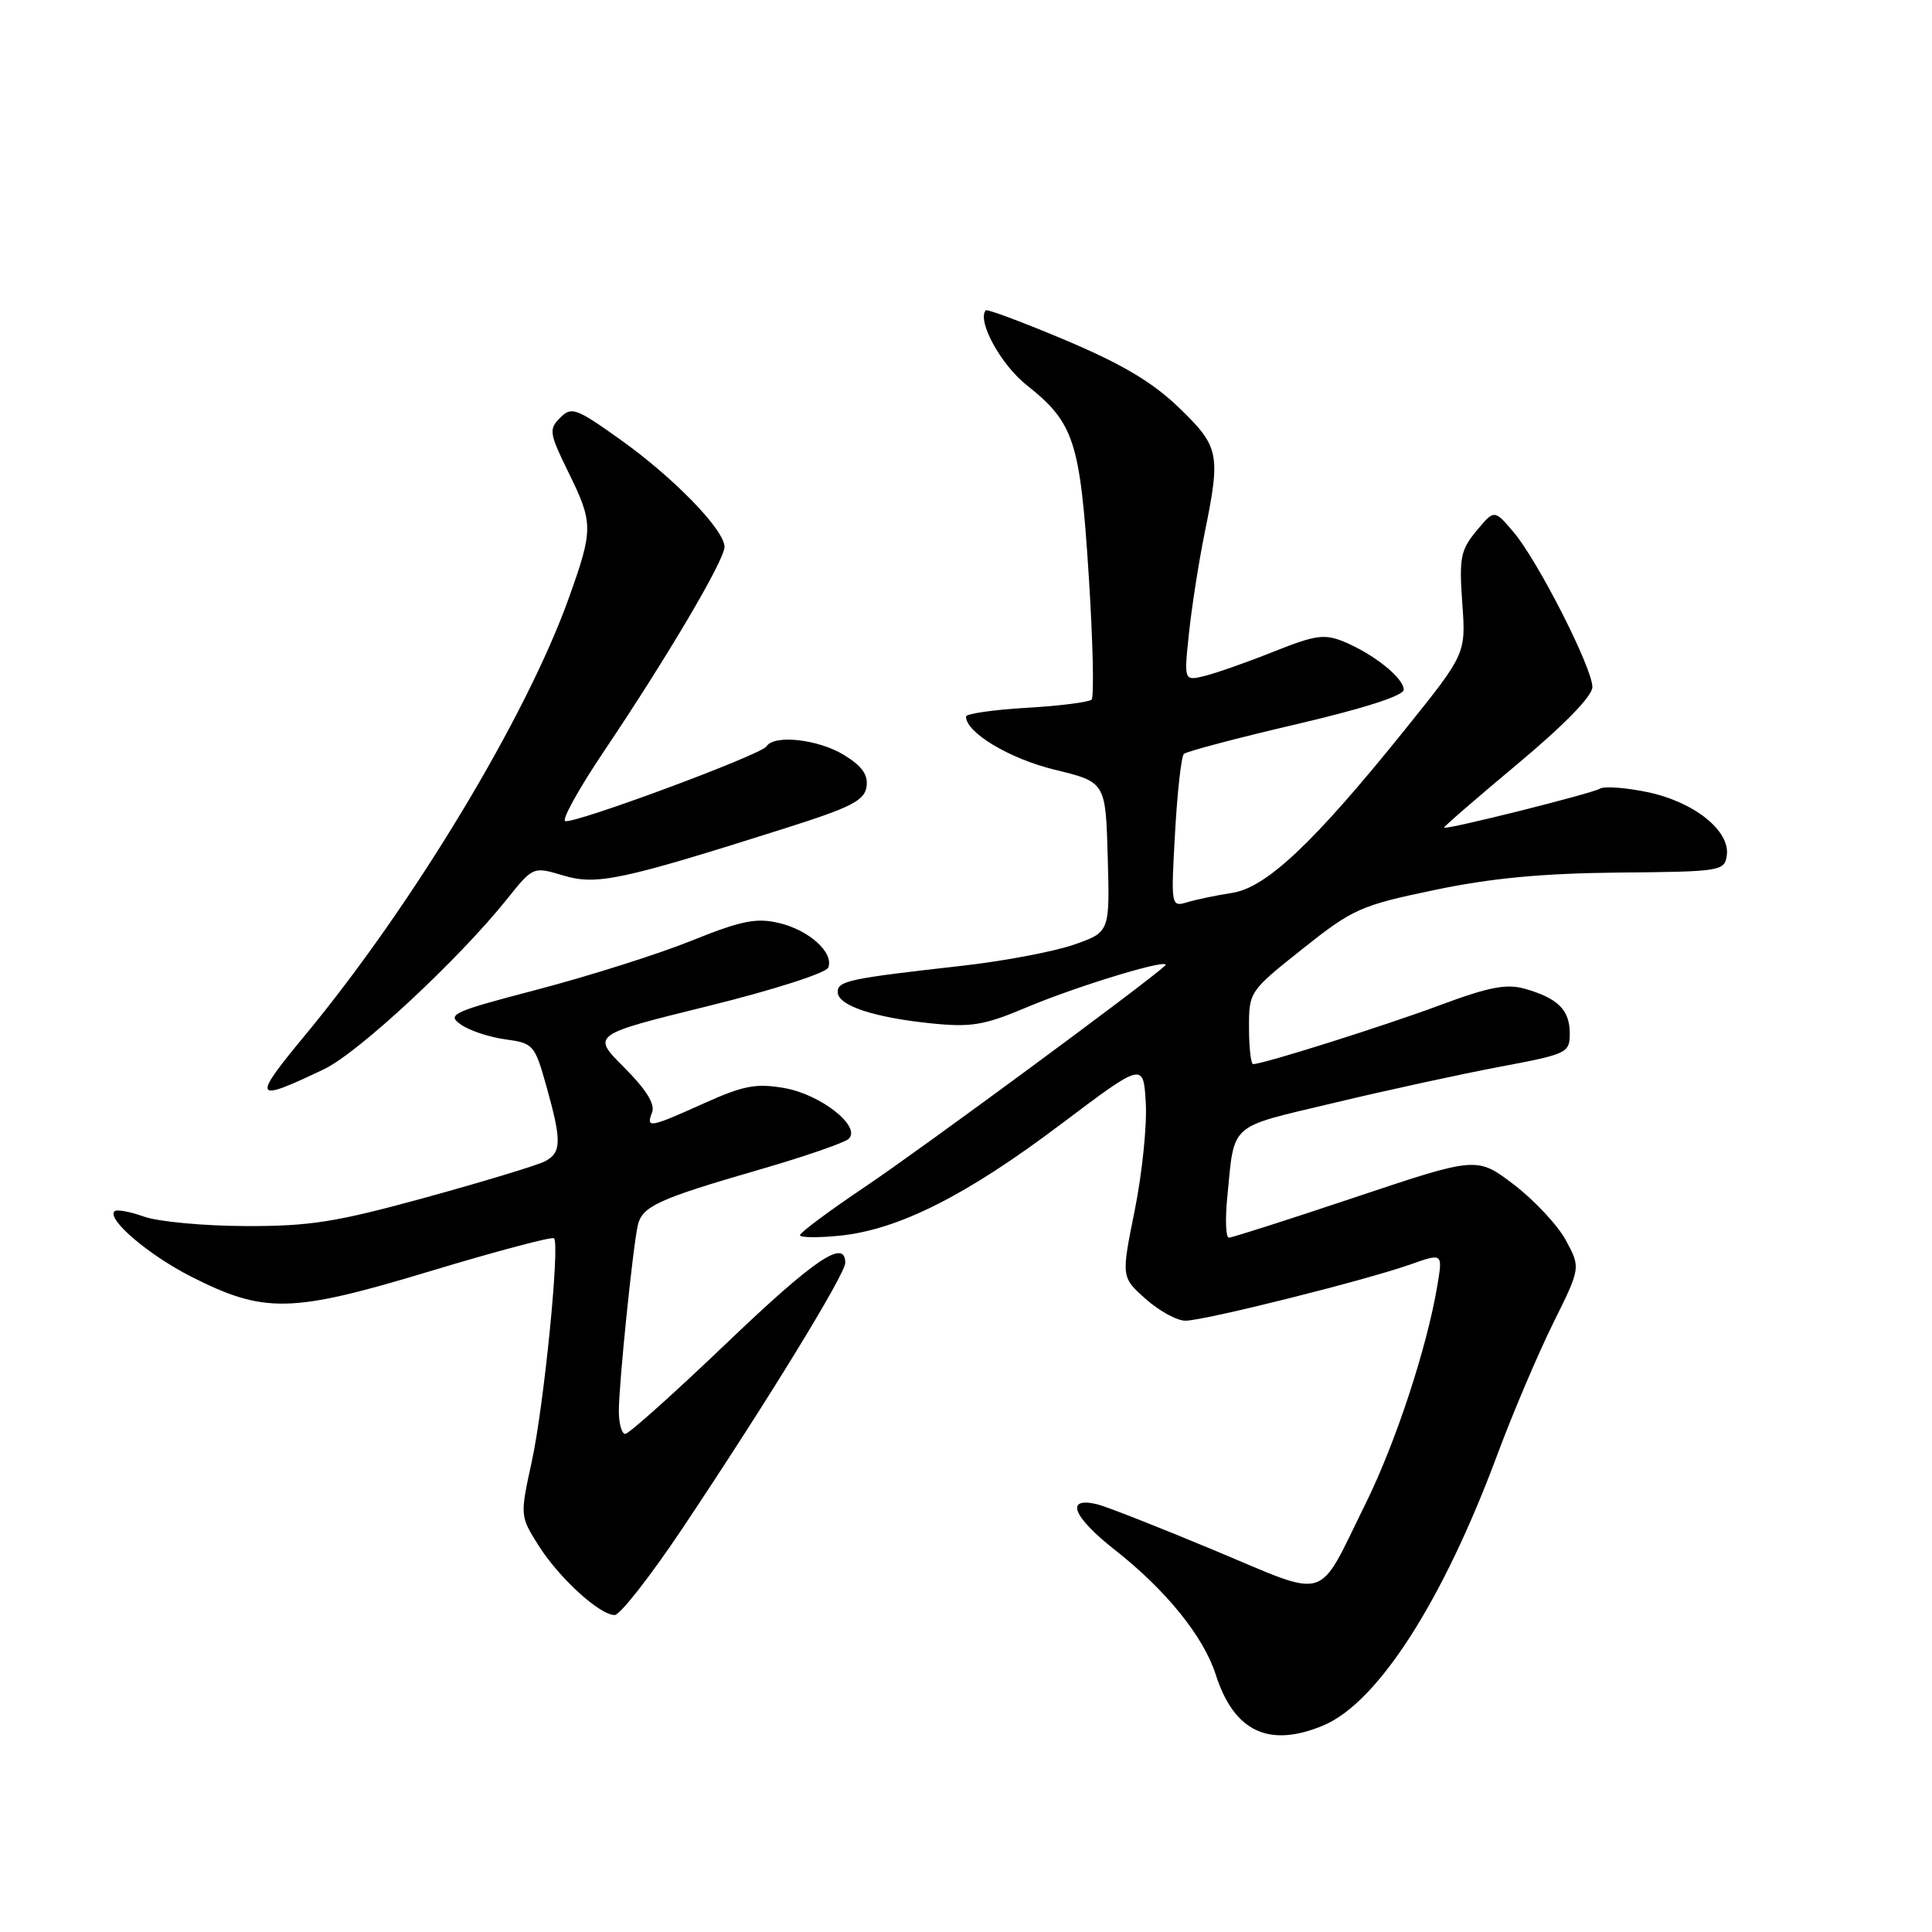 <?xml version="1.0" encoding="UTF-8" standalone="no"?>
<!DOCTYPE svg PUBLIC "-//W3C//DTD SVG 1.1//EN" "http://www.w3.org/Graphics/SVG/1.1/DTD/svg11.dtd" >
<svg xmlns="http://www.w3.org/2000/svg" xmlns:xlink="http://www.w3.org/1999/xlink" version="1.1" viewBox="0 0 256 256">
 <g >
 <path fill="currentColor"
d=" M 175.33 228.64 C 182.55 225.62 191.18 212.20 198.43 192.68 C 200.44 187.28 203.74 179.52 205.76 175.42 C 209.45 167.98 209.45 167.98 207.50 164.37 C 206.43 162.38 203.33 159.06 200.63 156.99 C 195.71 153.24 195.71 153.24 179.64 158.62 C 170.80 161.58 163.24 164.00 162.83 164.00 C 162.43 164.00 162.33 161.64 162.61 158.75 C 163.61 148.62 162.61 149.51 176.75 146.14 C 183.76 144.46 193.66 142.31 198.75 141.35 C 207.69 139.67 208.00 139.52 208.00 136.93 C 208.00 133.83 206.45 132.28 202.10 131.03 C 199.63 130.32 197.33 130.76 190.75 133.21 C 183.21 136.01 167.37 141.00 166.05 141.00 C 165.75 141.00 165.50 138.83 165.50 136.18 C 165.49 131.41 165.56 131.32 172.58 125.74 C 179.26 120.43 180.25 119.98 190.08 117.93 C 197.62 116.35 204.38 115.72 214.50 115.62 C 228.03 115.50 228.51 115.43 228.81 113.34 C 229.27 110.08 224.46 106.24 218.30 104.96 C 215.40 104.36 212.57 104.15 212.00 104.50 C 210.95 105.15 191.65 109.98 191.34 109.67 C 191.25 109.58 195.63 105.78 201.09 101.22 C 207.27 96.06 211.00 92.23 211.00 91.04 C 211.00 88.50 203.76 74.28 200.55 70.50 C 198.00 67.50 198.00 67.50 195.64 70.34 C 193.54 72.87 193.33 73.92 193.76 79.91 C 194.24 86.63 194.24 86.63 186.21 96.62 C 174.14 111.63 167.81 117.61 163.28 118.31 C 161.20 118.63 158.52 119.19 157.32 119.55 C 155.17 120.19 155.15 120.10 155.70 110.35 C 156.00 104.93 156.53 100.23 156.87 99.90 C 157.22 99.57 163.91 97.80 171.75 95.97 C 180.70 93.88 186.00 92.18 186.00 91.39 C 186.00 89.85 182.07 86.69 178.11 85.04 C 175.51 83.97 174.32 84.13 168.81 86.33 C 165.34 87.72 161.23 89.16 159.69 89.55 C 156.87 90.25 156.87 90.25 157.55 83.87 C 157.92 80.37 158.85 74.43 159.61 70.68 C 161.77 60.10 161.58 59.20 156.21 54.01 C 152.70 50.63 148.68 48.24 141.17 45.07 C 135.53 42.69 130.78 40.92 130.61 41.12 C 129.45 42.53 132.62 48.33 136.04 51.03 C 142.32 56.01 143.12 58.44 144.26 76.21 C 144.82 84.93 144.99 92.35 144.64 92.70 C 144.29 93.04 140.40 93.54 136.00 93.79 C 131.60 94.05 128.00 94.57 128.00 94.95 C 128.00 97.08 133.76 100.53 139.75 101.99 C 146.50 103.63 146.50 103.63 146.78 113.57 C 147.06 123.51 147.06 123.51 142.28 125.18 C 139.65 126.09 133.00 127.35 127.50 127.97 C 112.47 129.66 111.00 129.97 111.00 131.45 C 111.00 133.23 115.72 134.81 123.36 135.60 C 128.68 136.14 130.40 135.86 136.01 133.49 C 142.99 130.54 155.72 126.72 154.34 127.99 C 151.70 130.41 122.14 152.20 114.75 157.17 C 109.94 160.40 106.00 163.33 106.00 163.67 C 106.00 164.00 108.39 164.03 111.32 163.73 C 119.08 162.93 128.04 158.41 140.50 149.02 C 151.50 140.73 151.50 140.73 151.82 146.12 C 152.00 149.08 151.34 155.49 150.36 160.36 C 148.57 169.23 148.57 169.23 151.80 172.11 C 153.58 173.70 155.95 175.00 157.07 175.00 C 159.56 175.00 180.82 169.68 186.84 167.56 C 191.17 166.03 191.17 166.03 190.47 170.26 C 189.10 178.52 184.94 191.17 180.93 199.28 C 174.41 212.46 176.35 211.87 160.89 205.42 C 153.52 202.34 146.54 199.60 145.37 199.32 C 141.08 198.30 142.12 200.96 147.74 205.38 C 154.50 210.69 159.48 216.85 161.09 221.89 C 163.51 229.45 168.13 231.64 175.33 228.64 Z  M 90.44 202.50 C 101.66 185.71 112.00 168.85 112.00 167.33 C 112.00 164.08 107.95 166.82 96.25 178.00 C 89.35 184.60 83.32 190.00 82.85 190.00 C 82.38 190.00 82.00 188.63 82.00 186.96 C 82.00 183.43 83.83 165.48 84.50 162.42 C 85.06 159.84 87.13 158.89 100.70 154.96 C 106.64 153.24 111.93 151.41 112.46 150.90 C 114.15 149.27 108.78 145.03 103.96 144.18 C 100.19 143.52 98.54 143.83 93.27 146.20 C 86.02 149.46 85.58 149.54 86.41 147.38 C 86.82 146.30 85.60 144.33 82.70 141.44 C 78.38 137.12 78.38 137.12 93.82 133.31 C 102.38 131.20 109.47 128.93 109.75 128.21 C 110.51 126.22 107.22 123.25 103.21 122.30 C 100.20 121.59 98.23 121.99 91.65 124.64 C 87.29 126.40 78.16 129.29 71.36 131.08 C 59.90 134.08 59.15 134.42 61.07 135.76 C 62.21 136.56 64.86 137.44 66.97 137.72 C 70.67 138.22 70.86 138.44 72.40 143.93 C 74.43 151.17 74.41 152.71 72.25 153.86 C 71.29 154.38 64.20 156.53 56.50 158.65 C 44.49 161.95 41.08 162.49 32.50 162.46 C 27.00 162.44 20.96 161.88 19.09 161.21 C 17.21 160.54 15.45 160.22 15.17 160.50 C 14.12 161.55 19.70 166.30 25.33 169.16 C 35.04 174.08 38.58 174.00 56.96 168.45 C 65.76 165.79 73.16 163.83 73.41 164.08 C 74.21 164.87 72.08 186.24 70.46 193.68 C 68.90 200.85 68.90 200.88 71.35 204.77 C 74.08 209.09 79.45 214.00 81.45 214.00 C 82.16 214.00 86.21 208.82 90.44 202.50 Z  M 42.98 141.65 C 47.50 139.48 60.76 127.15 67.16 119.16 C 70.64 114.81 70.64 114.81 74.65 116.01 C 79.05 117.33 82.32 116.64 104.00 109.76 C 112.79 106.98 114.55 106.08 114.82 104.24 C 115.05 102.65 114.22 101.50 111.82 100.03 C 108.41 97.95 102.55 97.30 101.56 98.90 C 100.88 100.01 76.10 109.20 74.89 108.80 C 74.41 108.63 76.73 104.45 80.06 99.50 C 88.47 86.99 96.00 74.22 96.00 72.47 C 96.00 70.22 89.31 63.32 82.23 58.27 C 76.32 54.06 75.73 53.84 74.22 55.36 C 72.70 56.87 72.78 57.40 75.29 62.52 C 78.63 69.32 78.63 70.11 75.39 79.19 C 69.76 94.96 54.74 119.86 40.46 137.13 C 33.30 145.77 33.53 146.17 42.98 141.65 Z "/>
</g>
</svg>